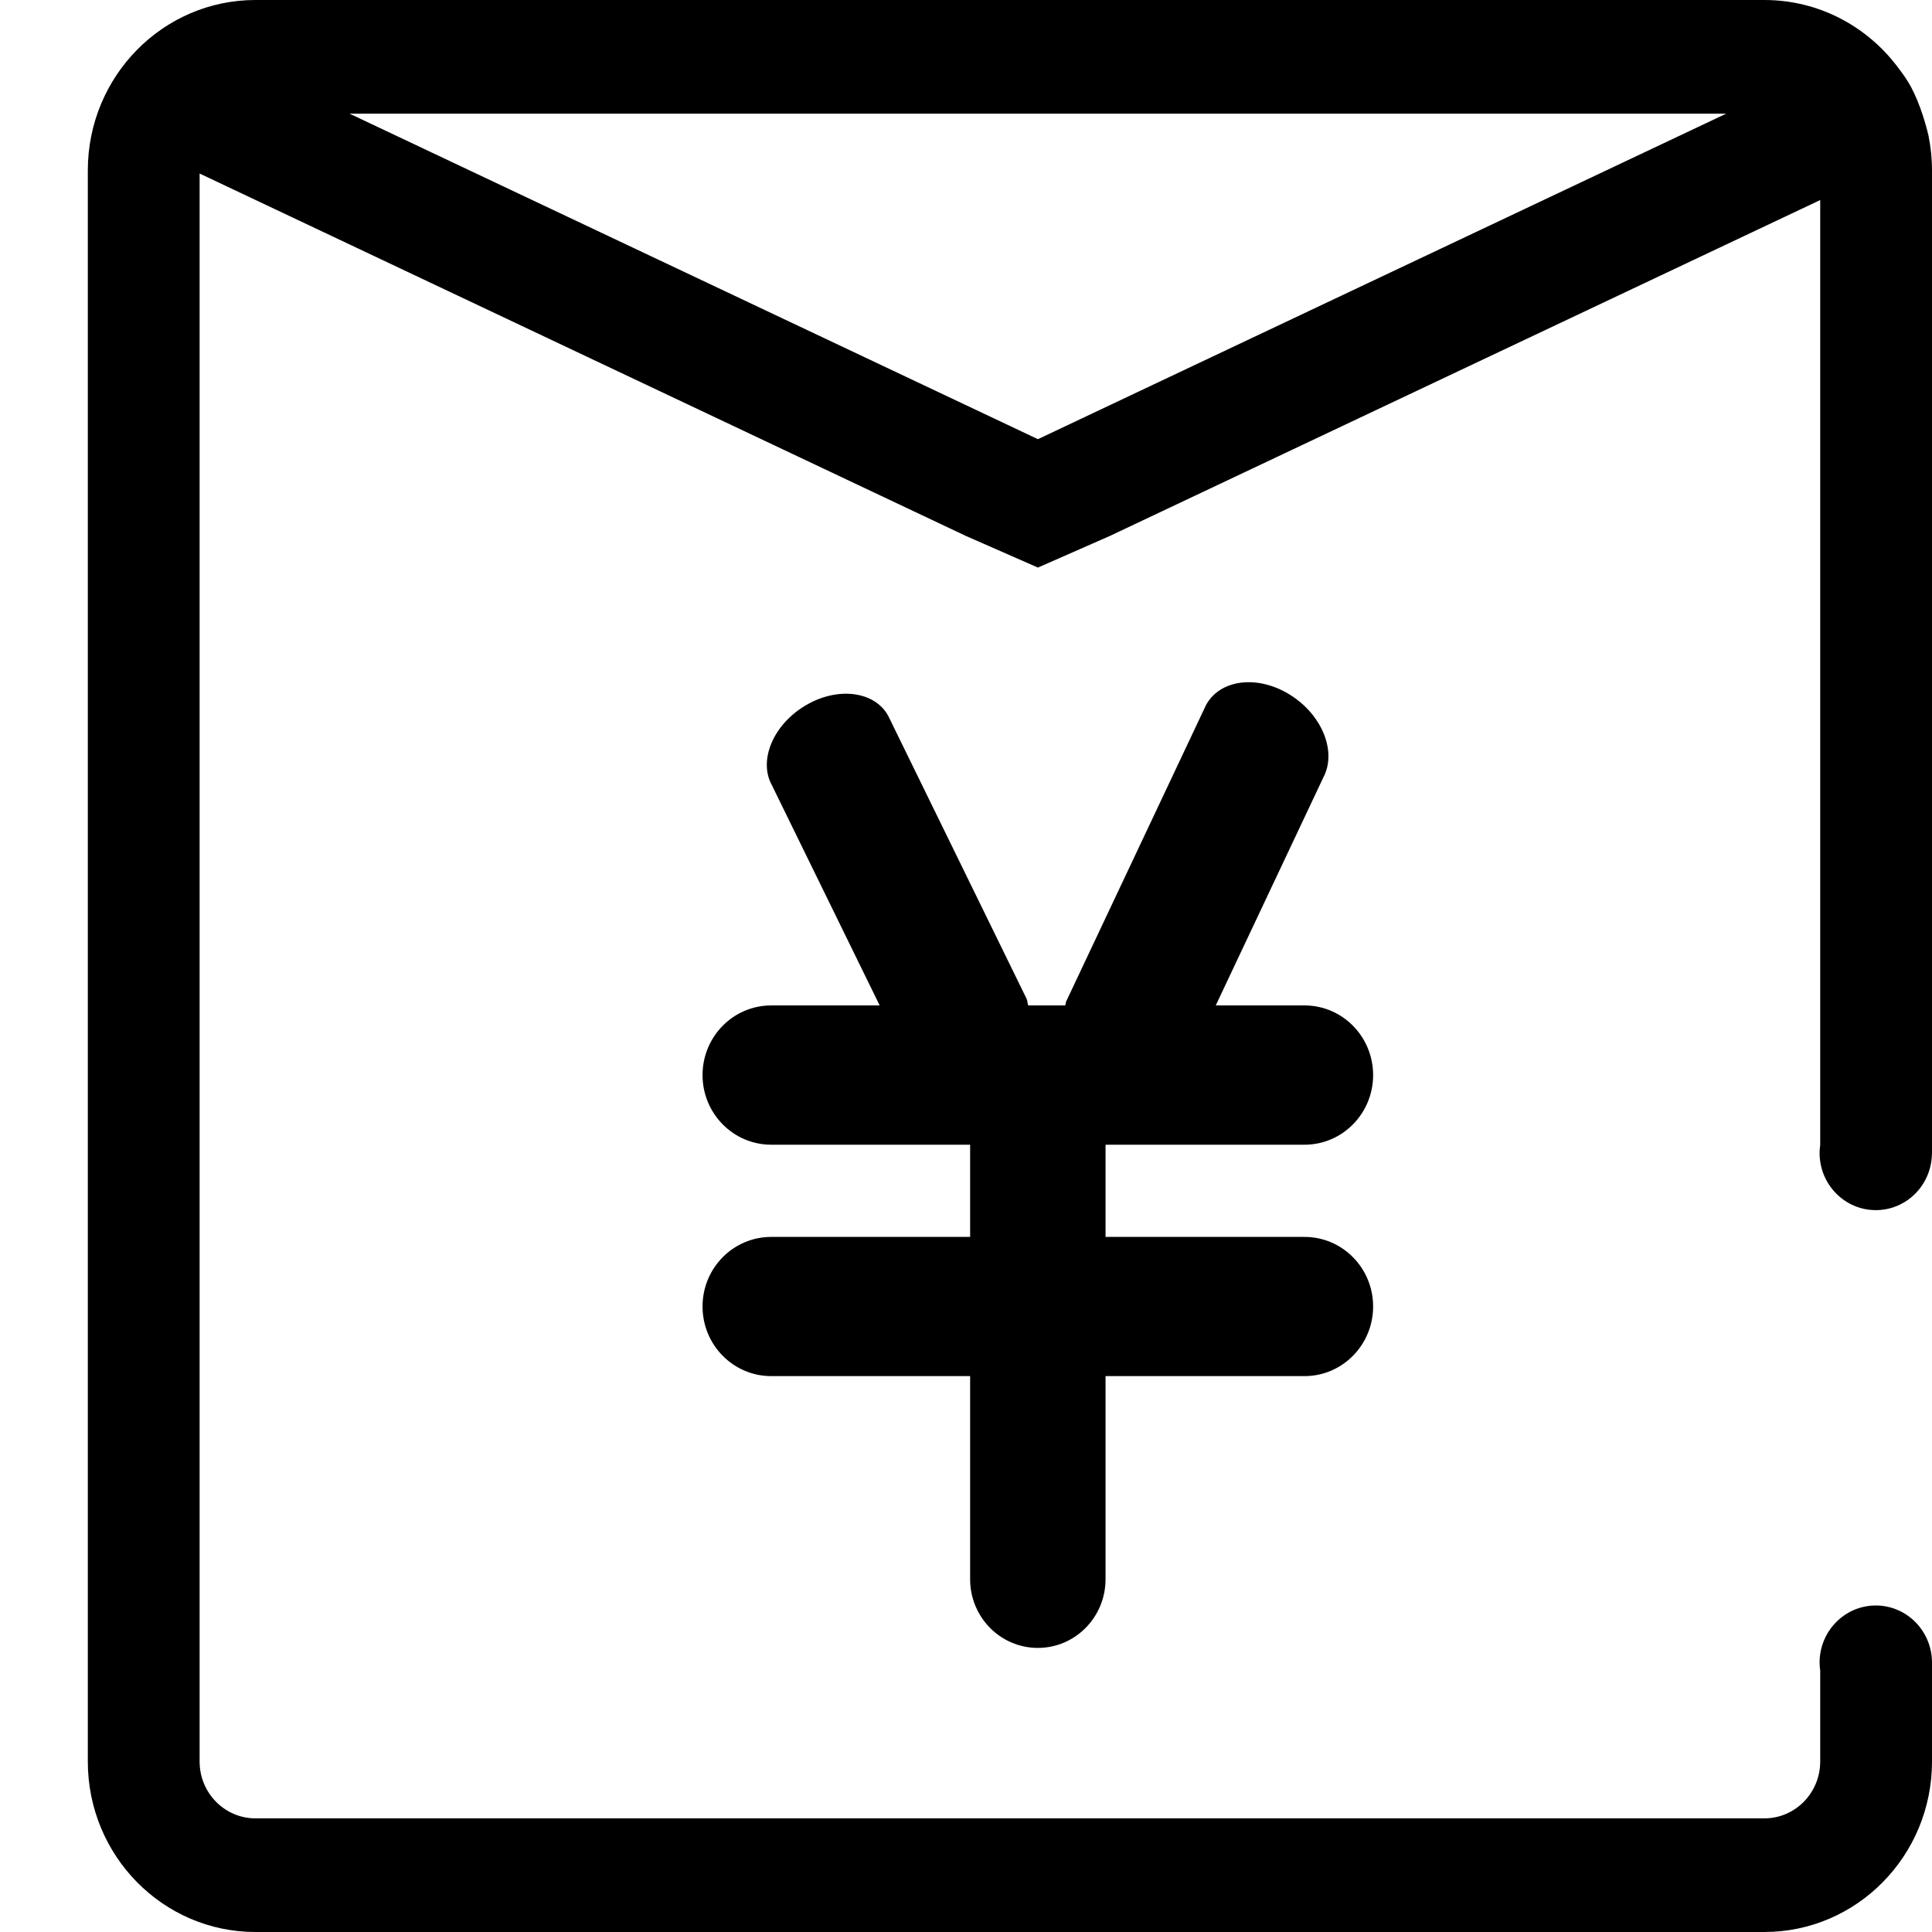 <svg xmlns="http://www.w3.org/2000/svg" fill="none" viewBox="0 0 22 22" class="design-iconfont">
  <path d="M14.855 13.035C15.286 13.035 15.636 12.68 15.636 12.242C15.636 11.804 15.286 11.449 14.855 11.449H13.844L15.068 8.855C15.226 8.561 15.056 8.138 14.687 7.91C14.319 7.682 13.892 7.735 13.733 8.029L12.141 11.403C12.134 11.418 12.136 11.435 12.13 11.449H11.708C11.699 11.422 11.701 11.391 11.686 11.365L10.113 8.149C9.957 7.868 9.533 7.816 9.168 8.036C8.803 8.254 8.634 8.661 8.79 8.942L10.017 11.449H8.782C8.35 11.449 8 11.804 8 12.242C8 12.68 8.35 13.035 8.782 13.035H11.047V14.085H8.782C8.35 14.085 8 14.439 8 14.877C8 15.315 8.35 15.67 8.782 15.67H11.047V17.983C11.047 18.415 11.392 18.765 11.818 18.765C12.244 18.765 12.589 18.415 12.589 17.983V15.67H14.855C15.286 15.67 15.636 15.315 15.636 14.877C15.636 14.439 15.286 14.085 14.855 14.085H12.589V13.035H14.855H14.855ZM22 18.932V18.924H22C21.995 18.569 21.711 18.282 21.36 18.282C21.007 18.282 20.72 18.573 20.72 18.932C20.72 18.963 20.723 18.994 20.727 19.024V20.059C20.727 20.416 20.442 20.706 20.091 20.706H2.909C2.558 20.706 2.273 20.416 2.273 20.059V1.976L10.999 6.103L11.819 6.463L12.638 6.103L20.727 2.278V13.038C20.723 13.068 20.72 13.098 20.72 13.129C20.72 13.489 21.007 13.78 21.36 13.78C21.709 13.78 21.991 13.497 21.999 13.144H22V13.129C22 13.129 22 13.129 22 13.129V13.129V1.941C22 1.804 21.986 1.67 21.959 1.54C21.959 1.54 21.9 1.276 21.794 1.056C21.759 0.984 21.723 0.909 21.595 0.745C21.246 0.292 20.702 0 20.091 0H2.909C1.855 0 1 0.869 1 1.941V20.059C1 21.131 1.855 22 2.909 22H20.091C21.145 22 22 21.131 22 20.059V18.932C22 18.932 22 18.932 22 18.932C22 18.932 22 18.932 22 18.932ZM19.657 1.294L11.819 5.001L3.98 1.294H19.657Z" fill="#000"/>
</svg>
